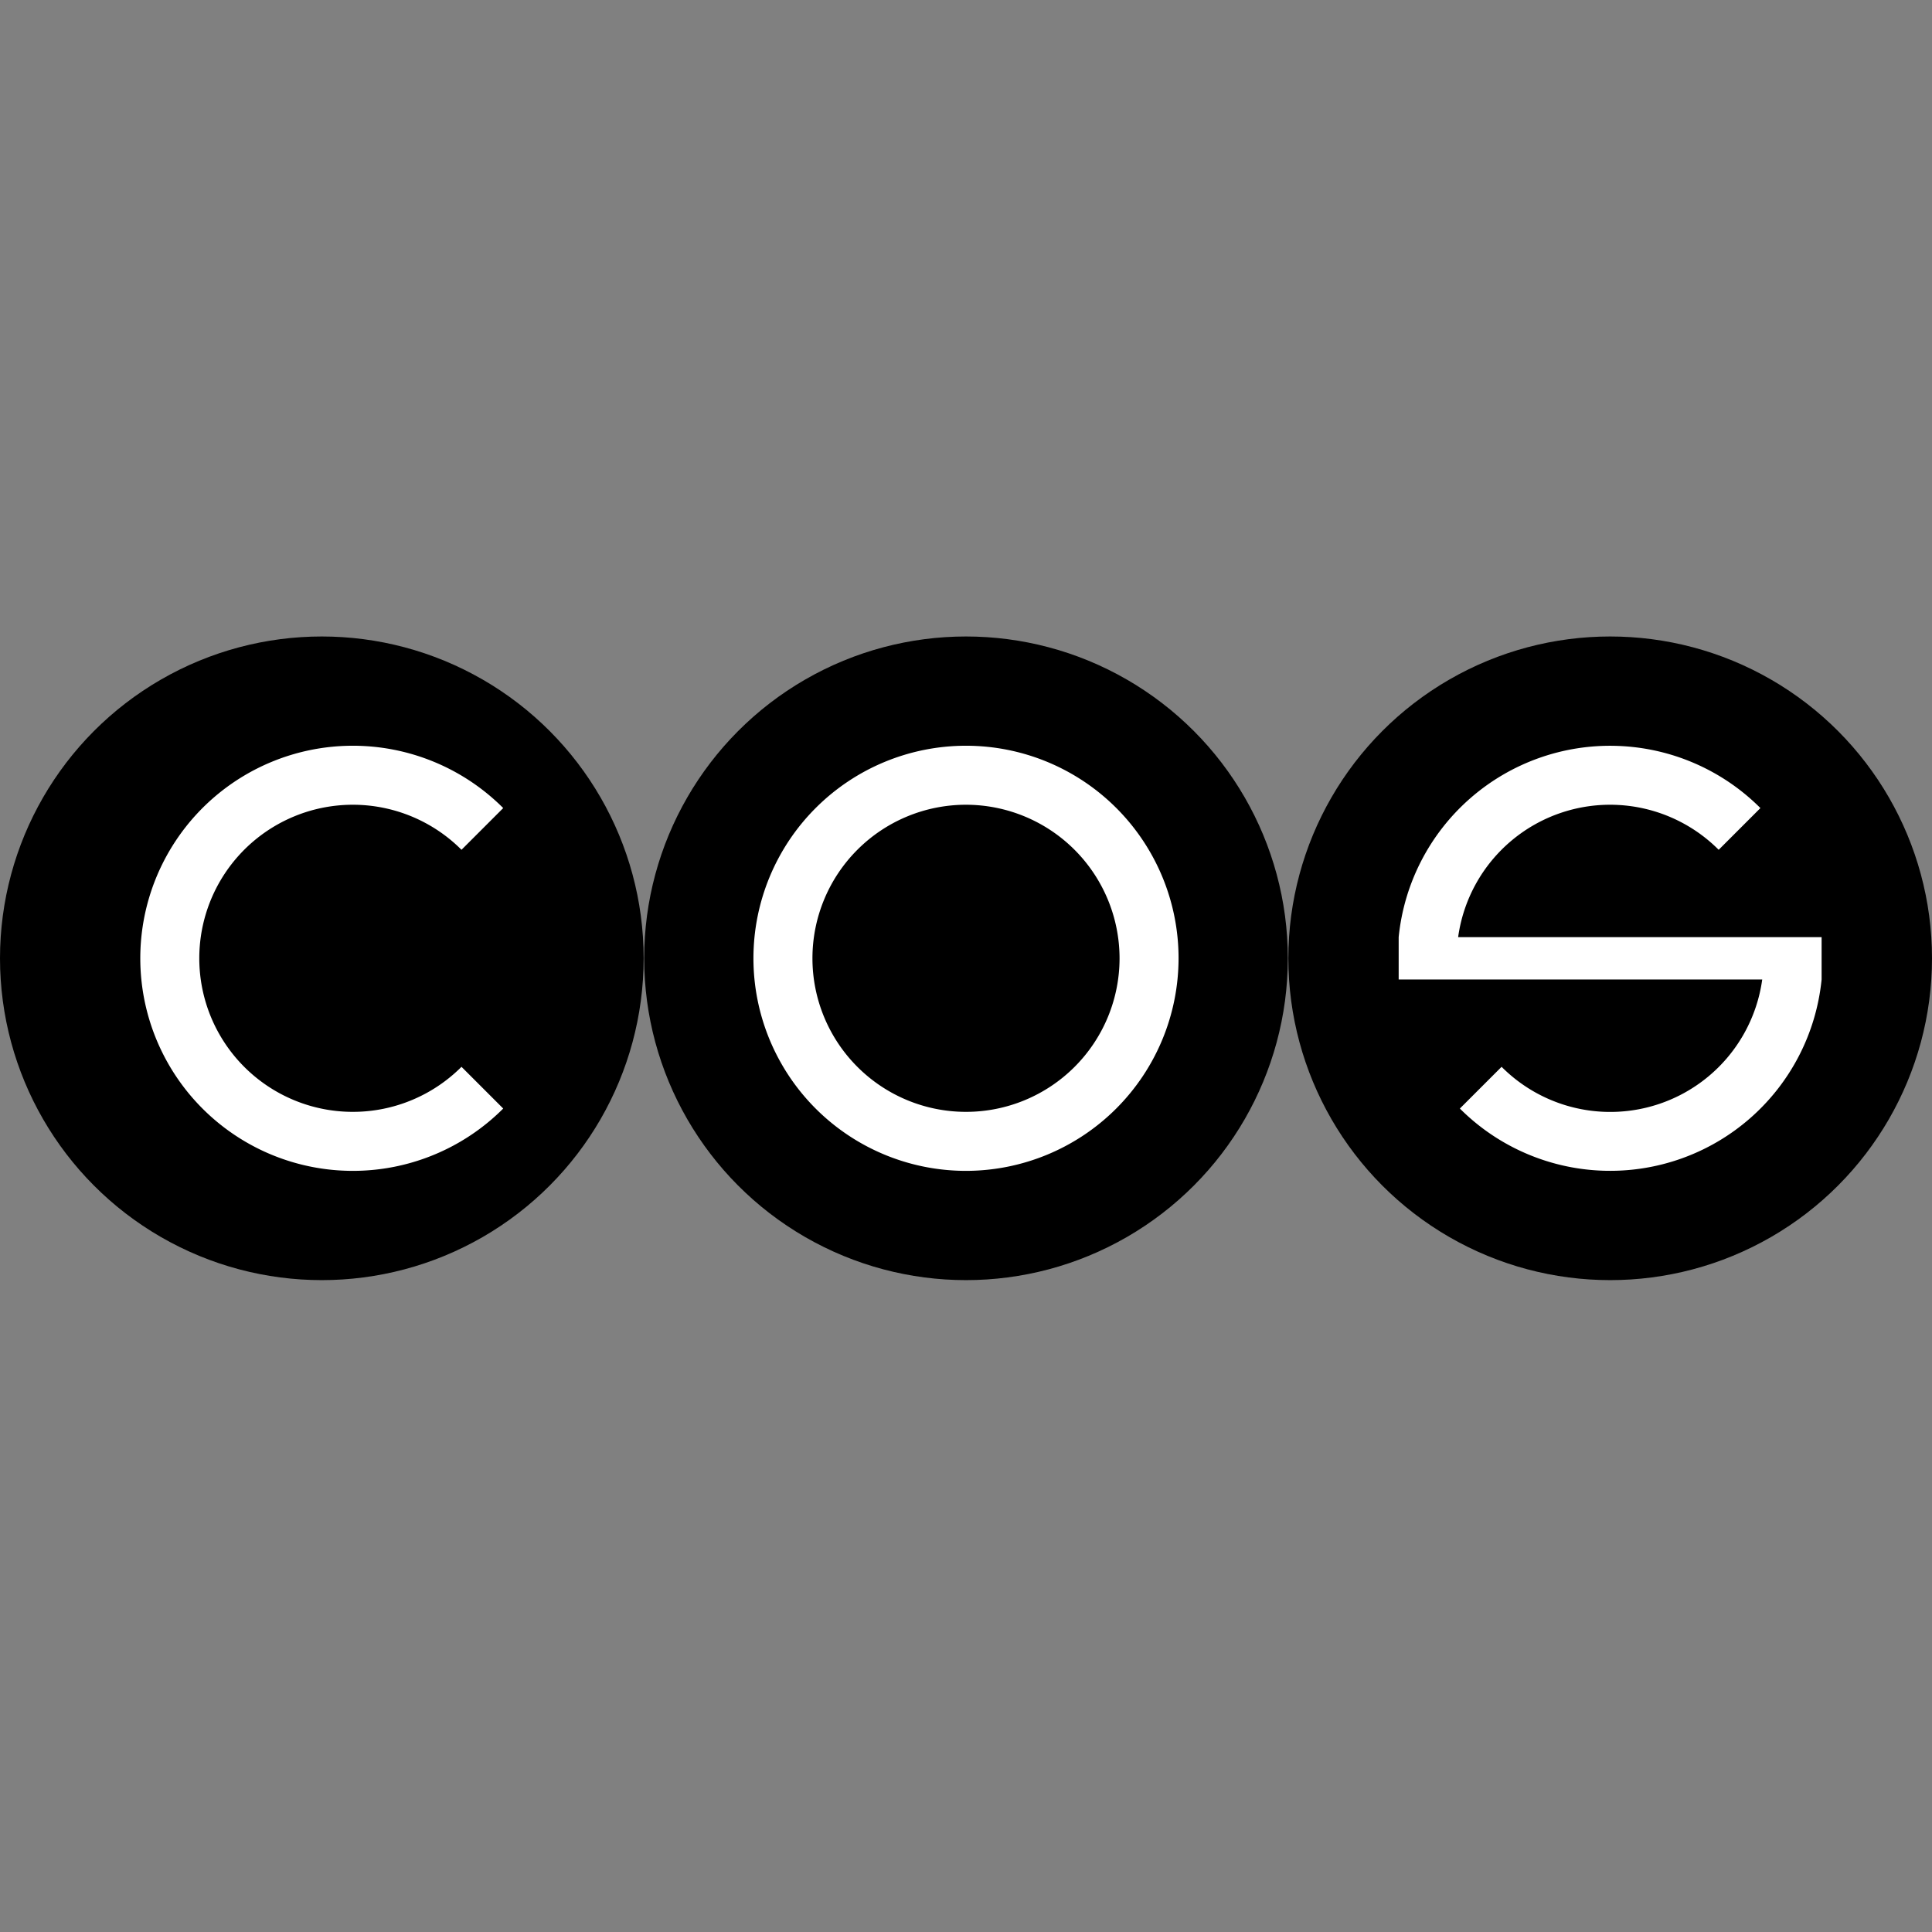 <svg id="Layer_1" data-name="Layer 1" xmlns="http://www.w3.org/2000/svg" viewBox="0 0 256.04 256.04"><rect x="0" y="0" width="256.04" height="256.04" fill="#808080" stroke="none"/><defs><style>.cls-1{fill:#fff;}</style></defs><title>TBR</title><circle cx="42.65" cy="127" r="42.65"/><circle cx="128.02" cy="127" r="42.65"/><circle cx="213.39" cy="127" r="42.65"/><path class="cls-1" d="M128,155.17A28.17,28.17,0,1,1,156.19,127,28.2,28.2,0,0,1,128,155.17Zm0-48.52A20.35,20.35,0,1,0,148.37,127,20.37,20.37,0,0,0,128,106.65Z"/><path class="cls-1" d="M61.16,141.38a20.35,20.35,0,1,1,0-28.76l5.53-5.53a28.17,28.17,0,1,0,0,39.82Z"/><path class="cls-1" d="M193.24,124.2a20.33,20.33,0,0,1,34.53-11.58l5.53-5.53a28.16,28.16,0,0,0-47.94,17.11v5.61h48.18A20.33,20.33,0,0,1,199,141.38l-5.53,5.53a28.16,28.16,0,0,0,47.94-17.11V124.2Z"/></svg>